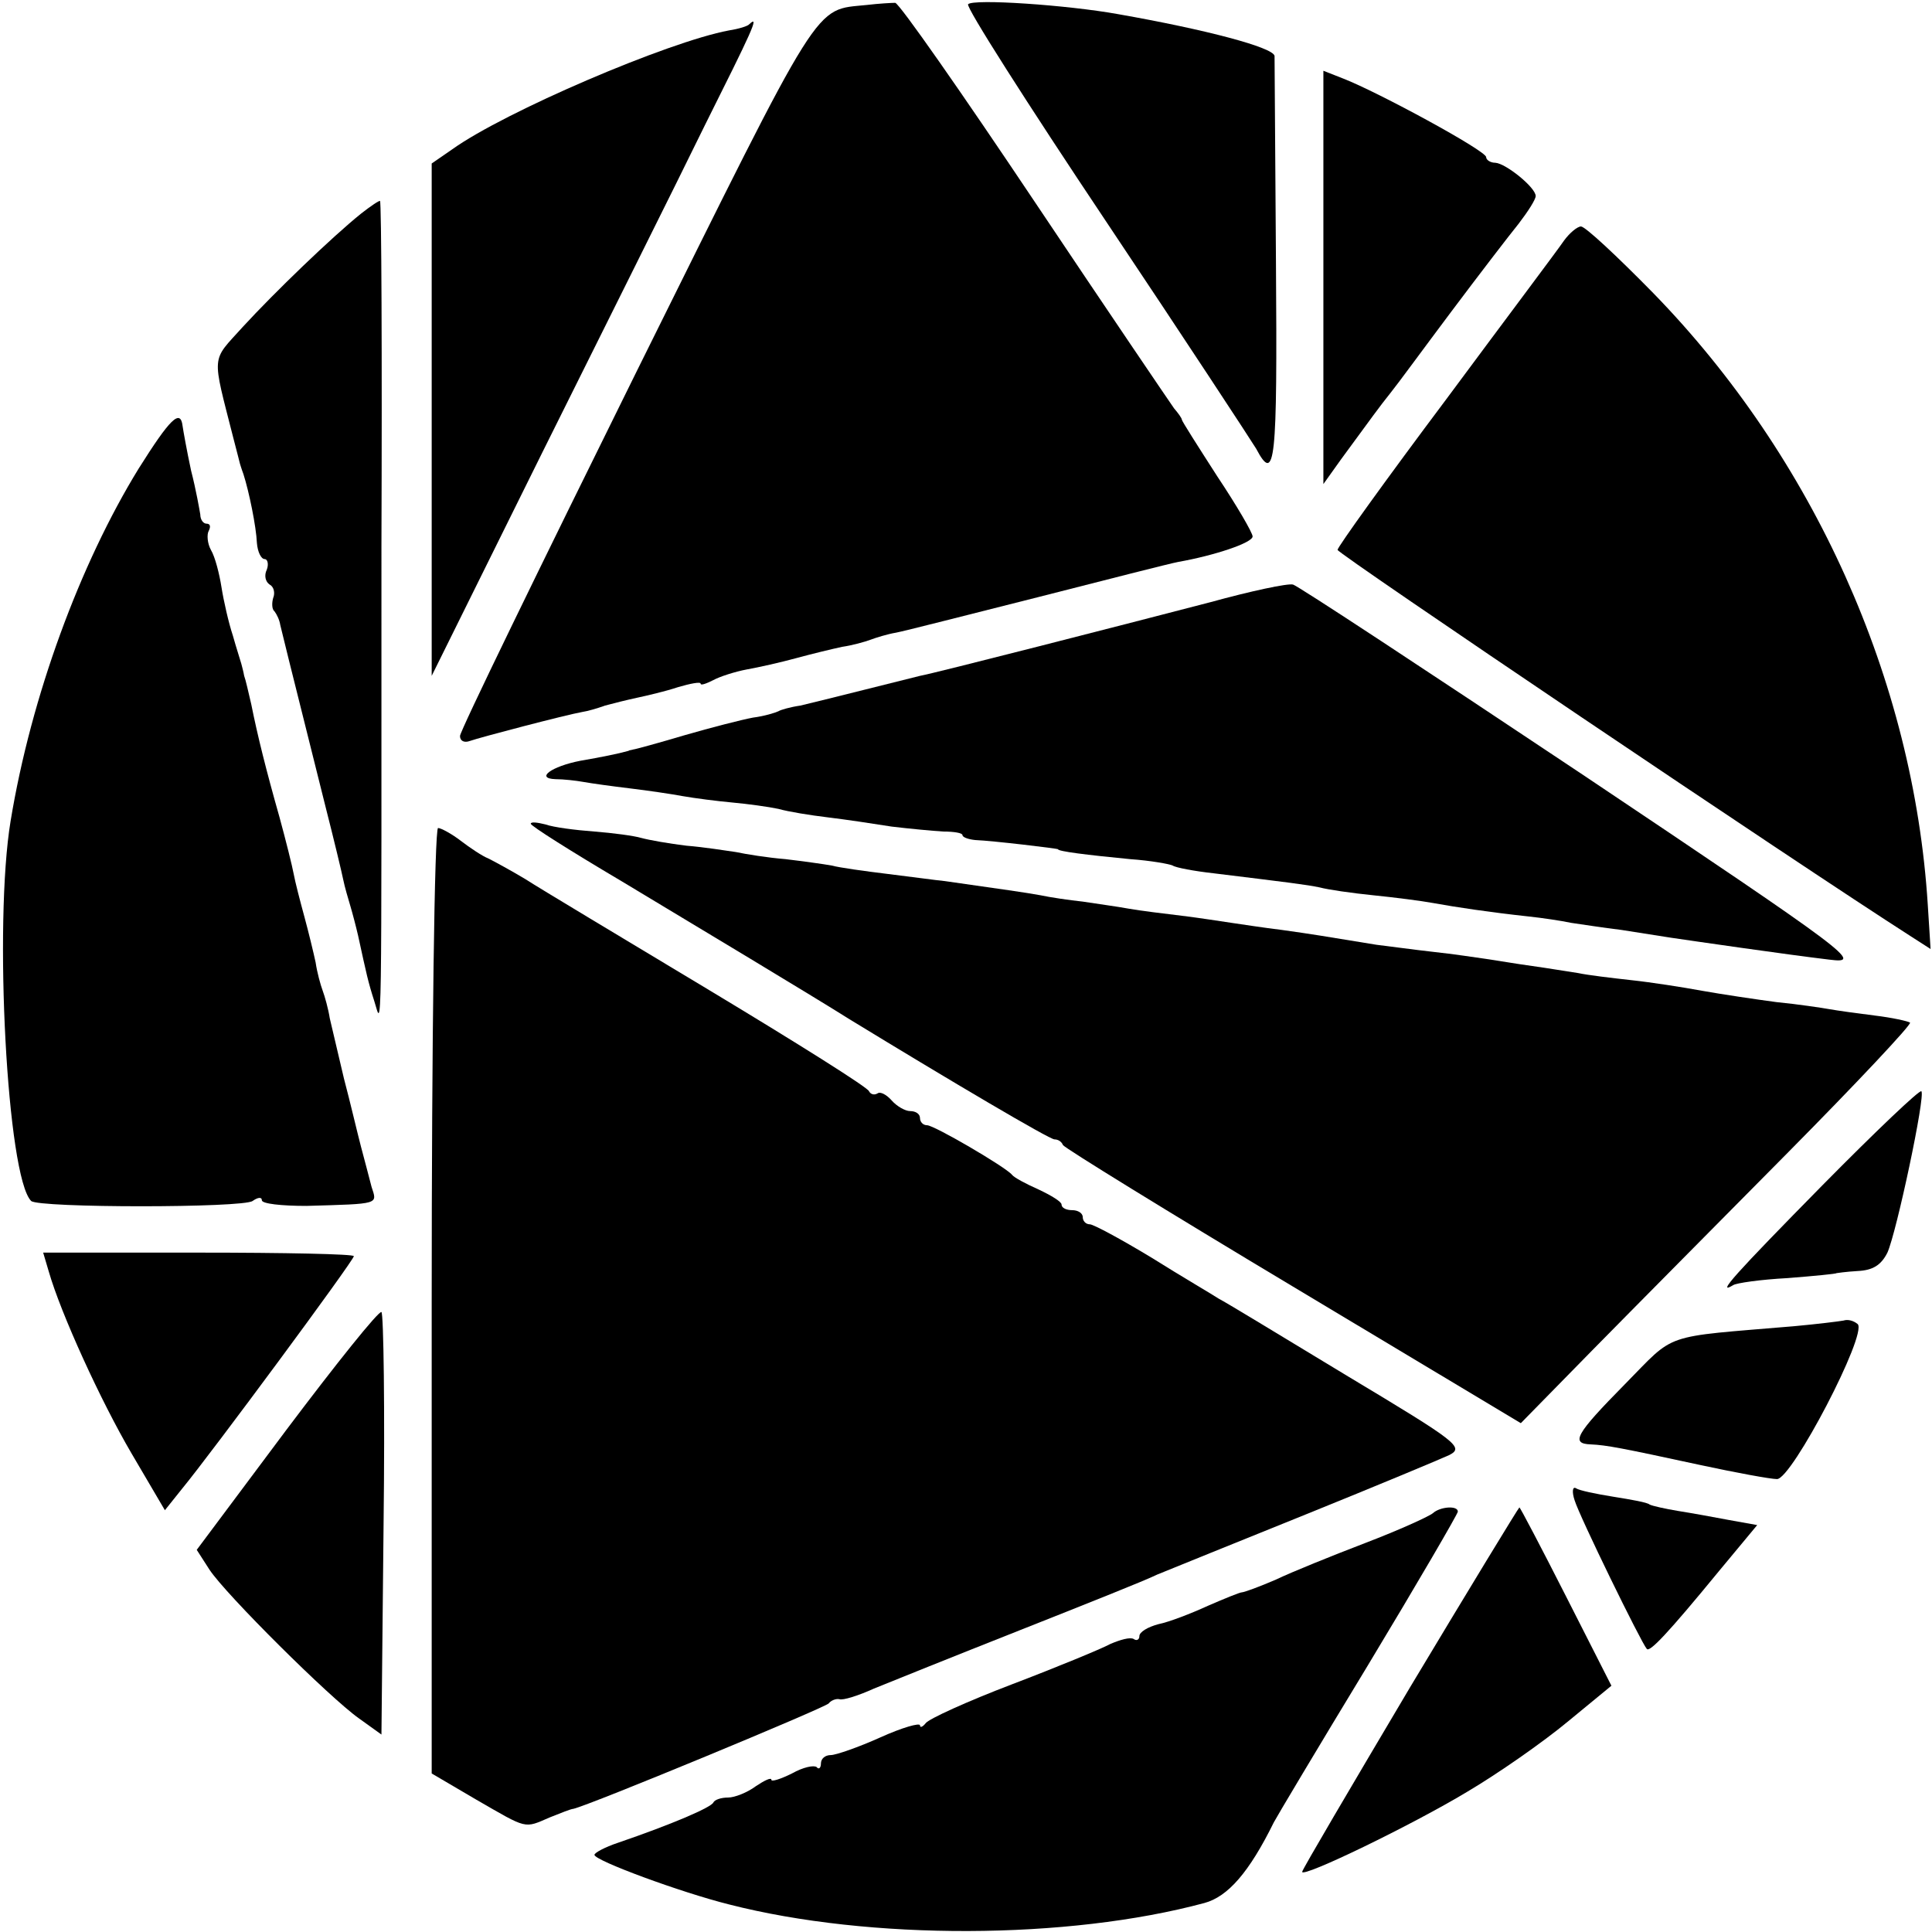 <?xml version="1.0" standalone="no"?>
<!DOCTYPE svg PUBLIC "-//W3C//DTD SVG 20010904//EN"
 "http://www.w3.org/TR/2001/REC-SVG-20010904/DTD/svg10.dtd">
<svg version="1.0" xmlns="http://www.w3.org/2000/svg"
 width="273pt" height="273pt" viewBox="0 0 273 273"
 preserveAspectRatio="xMidYMid meet">
<g transform="translate(0,273) scale(0.1,-0.1)"
fill="#000000" stroke="none">
<path d="M1225 2723 c-76 -8 -60 17 -325 -517 -137 -277 -250 -509 -250 -516
0 -7 6 -10 14 -7 14 5 136 37 159 41 7 1 21 5 32 9 11 3 31 8 45 11 14 3 40 9
58 15 17 5 32 8 32 5 0 -3 8 0 18 5 9 5 31 12 47 15 17 3 48 10 70 16 22 6 51
13 65 16 14 2 32 7 40 10 8 3 24 8 36 10 11 2 101 25 200 50 98 25 188 48 199
50 51 9 105 27 105 36 0 5 -22 43 -50 85 -27 42 -50 78 -50 80 0 2 -5 9 -11
16 -5 7 -94 138 -197 292 -103 154 -191 280 -197 281 -5 0 -23 -1 -40 -3z"/>
<path d="M1368 2724 c-4 -3 84 -141 195 -307 111 -166 206 -311 212 -321 27
-51 30 -20 28 261 -1 159 -2 291 -2 294 -2 12 -96 37 -221 59 -72 13 -205 22
-212 14z"/>
<path d="M1059 2696 c-2 -3 -16 -7 -29 -9 -86 -16 -317 -115 -391 -168 l-29
-20 0 -362 0 -362 156 315 c86 173 190 381 230 463 66 132 78 157 63 143z"/>
<path d="M1870 2338 l0 -292 25 35 c44 60 54 74 70 94 9 11 47 63 86 115 39
52 82 108 95 124 13 17 24 34 24 39 0 12 -42 46 -57 47 -7 0 -13 4 -13 8 0 9
-153 92 -202 111 l-28 11 0 -292z"/>
<path d="M510 2428 c-41 -33 -122 -111 -167 -160 -45 -50 -44 -36 -13 -158 5
-19 9 -35 9 -35 0 0 2 -7 5 -15 8 -25 18 -74 19 -97 1 -13 6 -23 11 -23 4 0 6
-7 3 -15 -4 -8 -2 -17 4 -21 6 -3 8 -12 5 -19 -2 -7 -2 -16 2 -19 3 -4 7 -12
8 -19 5 -21 7 -29 64 -257 12 -47 23 -93 25 -103 2 -10 7 -27 10 -37 3 -10 8
-29 11 -42 12 -55 14 -65 23 -93 11 -34 10 -86 10 644 1 267 0 486 -2 487 -1
1 -13 -7 -27 -18z"/>
<path d="M2210 2390 c-8 -12 -84 -113 -167 -225 -84 -112 -153 -208 -153 -212
1 -6 649 -443 810 -546 l28 -18 -4 63 c-20 317 -161 631 -388 864 -51 52 -96
94 -102 94 -5 0 -16 -9 -24 -20z"/>
<path d="M196 2068 c-83 -135 -152 -322 -181 -498 -24 -145 -5 -503 29 -537
10 -10 300 -10 313 0 7 5 13 6 13 1 0 -5 28 -8 63 -8 105 3 100 2 92 27 -3 12
-10 38 -15 57 -5 19 -15 62 -24 96 -8 34 -17 72 -20 85 -2 13 -7 31 -10 39 -3
8 -8 26 -10 40 -3 14 -10 43 -16 65 -6 22 -13 49 -15 60 -2 11 -11 47 -20 80
-19 67 -31 115 -40 160 -4 17 -8 35 -10 40 -1 6 -3 13 -4 17 -1 4 -7 22 -12
40 -6 18 -13 49 -16 68 -3 19 -9 43 -15 53 -5 9 -6 22 -3 27 3 6 2 10 -3 10
-5 0 -9 6 -9 13 -1 6 -6 35 -13 62 -6 28 -11 56 -12 63 -3 25 -18 10 -62 -60z"/>
<path d="M1710 1879 c-123 -32 -388 -100 -410 -104 -8 -2 -44 -11 -80 -20 -36
-9 -76 -19 -89 -22 -14 -2 -28 -6 -31 -8 -4 -2 -20 -7 -36 -9 -16 -3 -59 -14
-97 -25 -37 -11 -70 -20 -72 -20 -3 -1 -6 -1 -7 -2 -14 -4 -39 -9 -68 -14 -41
-8 -64 -25 -35 -26 11 0 29 -2 40 -4 11 -2 40 -6 65 -9 25 -3 59 -8 75 -11 17
-3 48 -7 70 -9 22 -2 51 -6 65 -9 14 -4 45 -9 70 -12 25 -3 65 -9 90 -13 25
-3 57 -6 73 -7 15 0 27 -2 27 -5 0 -3 8 -6 18 -7 25 -1 117 -12 117 -13 0 -3
40 -8 102 -14 29 -2 56 -7 60 -9 4 -3 31 -8 58 -11 106 -13 131 -16 150 -20
11 -3 45 -8 75 -11 30 -3 69 -8 85 -11 33 -6 80 -13 135 -19 19 -2 46 -6 60
-9 14 -2 46 -7 71 -10 25 -4 57 -9 70 -11 34 -5 165 -24 224 -31 48 -6 34 5
-348 261 -219 146 -404 268 -410 269 -7 2 -59 -9 -117 -25z"/>
<path d="M750 1566 c0 -3 57 -39 128 -81 108 -65 268 -161 322 -195 144 -88
283 -170 290 -170 5 0 10 -3 12 -8 2 -4 148 -94 325 -200 l322 -193 101 103
c56 57 181 183 277 280 97 98 174 180 172 183 -3 2 -25 7 -50 10 -24 3 -53 7
-64 9 -11 2 -45 7 -75 10 -30 4 -77 11 -105 16 -27 5 -72 12 -100 15 -27 3
-61 7 -75 10 -14 2 -43 7 -65 10 -22 3 -51 8 -65 10 -14 2 -47 7 -75 10 -27 3
-63 8 -80 10 -73 12 -91 15 -134 21 -25 3 -57 8 -71 10 -14 2 -45 7 -70 10
-25 3 -58 7 -75 10 -16 3 -46 7 -65 10 -19 2 -46 6 -60 9 -22 4 -51 8 -135 20
-11 1 -47 6 -80 10 -33 4 -69 9 -80 12 -11 2 -40 6 -65 9 -25 2 -56 7 -70 10
-14 2 -45 7 -70 9 -25 3 -53 8 -64 11 -10 3 -40 7 -66 9 -27 2 -58 6 -69 10
-12 3 -21 4 -21 1z"/>
<path d="M610 892 l0 -668 63 -37 c73 -42 67 -41 104 -25 15 6 30 12 33 12 23
5 356 143 361 149 3 4 10 7 15 6 5 -2 27 5 49 15 22 9 114 46 205 82 91 36
179 71 195 79 17 7 111 45 210 85 99 40 190 78 203 84 21 11 12 18 -143 111
-91 55 -173 105 -183 110 -9 6 -52 31 -95 58 -43 26 -82 47 -87 47 -6 0 -10 5
-10 10 0 6 -7 10 -15 10 -8 0 -15 3 -15 8 0 4 -15 13 -32 21 -18 8 -35 17 -38
21 -9 11 -110 70 -120 70 -6 0 -10 5 -10 10 0 6 -6 10 -14 10 -7 0 -19 7 -26
15 -7 8 -16 13 -20 10 -5 -3 -10 -1 -12 3 -1 5 -103 69 -226 143 -123 74 -240
144 -260 157 -20 12 -44 25 -52 29 -8 3 -26 15 -39 25 -13 10 -28 18 -32 18
-5 0 -9 -299 -9 -668z"/>
<path d="M2575 1055 c-123 -125 -151 -156 -126 -141 4 3 39 8 77 10 38 3 69 6
69 7 0 0 13 2 30 3 21 1 33 8 42 26 13 29 54 222 48 228 -2 3 -65 -57 -140
-133z"/>
<path d="M69 933 c17 -59 73 -182 117 -257 l47 -80 24 30 c42 51 243 323 243
329 0 3 -99 5 -219 5 l-220 0 8 -27z"/>
<path d="M405 710 l-127 -170 18 -28 c23 -35 170 -181 211 -210 l32 -23 3 296
c2 164 0 299 -3 301 -4 2 -64 -73 -134 -166z"/>
<path d="M2605 864 c-5 -1 -37 -5 -70 -8 -189 -16 -166 -8 -239 -82 -70 -71
-77 -84 -48 -85 22 -1 43 -5 154 -29 51 -11 100 -20 109 -20 21 0 128 205 114
219 -6 5 -14 7 -20 5z"/>
<path d="M2225 610 c7 -23 94 -201 102 -210 4 -5 29 21 102 110 l54 65 -39 7
c-21 4 -54 10 -73 13 -18 3 -36 7 -40 9 -3 3 -26 7 -51 11 -25 4 -49 9 -53 12
-5 3 -6 -5 -2 -17z"/>
<path d="M2025 592 c-6 -5 -48 -24 -95 -42 -47 -18 -104 -41 -127 -52 -23 -10
-45 -18 -48 -18 -3 0 -25 -9 -48 -19 -24 -11 -55 -23 -70 -26 -15 -4 -27 -11
-27 -17 0 -5 -4 -7 -8 -4 -5 3 -19 -1 -33 -7 -13 -7 -76 -33 -139 -57 -63 -24
-118 -49 -122 -55 -4 -5 -8 -7 -8 -3 0 4 -25 -3 -56 -17 -31 -14 -63 -25 -70
-25 -8 0 -14 -5 -14 -12 0 -6 -3 -9 -6 -5 -4 3 -19 0 -35 -9 -16 -8 -29 -12
-29 -9 0 4 -10 -1 -22 -9 -12 -9 -30 -16 -39 -16 -10 0 -19 -3 -21 -7 -3 -7
-59 -31 -135 -57 -18 -6 -33 -14 -33 -17 0 -8 122 -53 190 -70 199 -51 479
-50 672 2 33 9 63 43 98 114 3 6 62 105 133 222 70 116 127 214 127 217 0 9
-25 7 -35 -2z"/>
<path d="M1992 345 c-83 -140 -152 -257 -152 -260 0 -9 155 66 233 113 44 26
107 70 142 99 l62 51 -64 126 c-35 69 -65 126 -66 126 -1 0 -71 -115 -155
-255z"/>
</g>
</svg>
